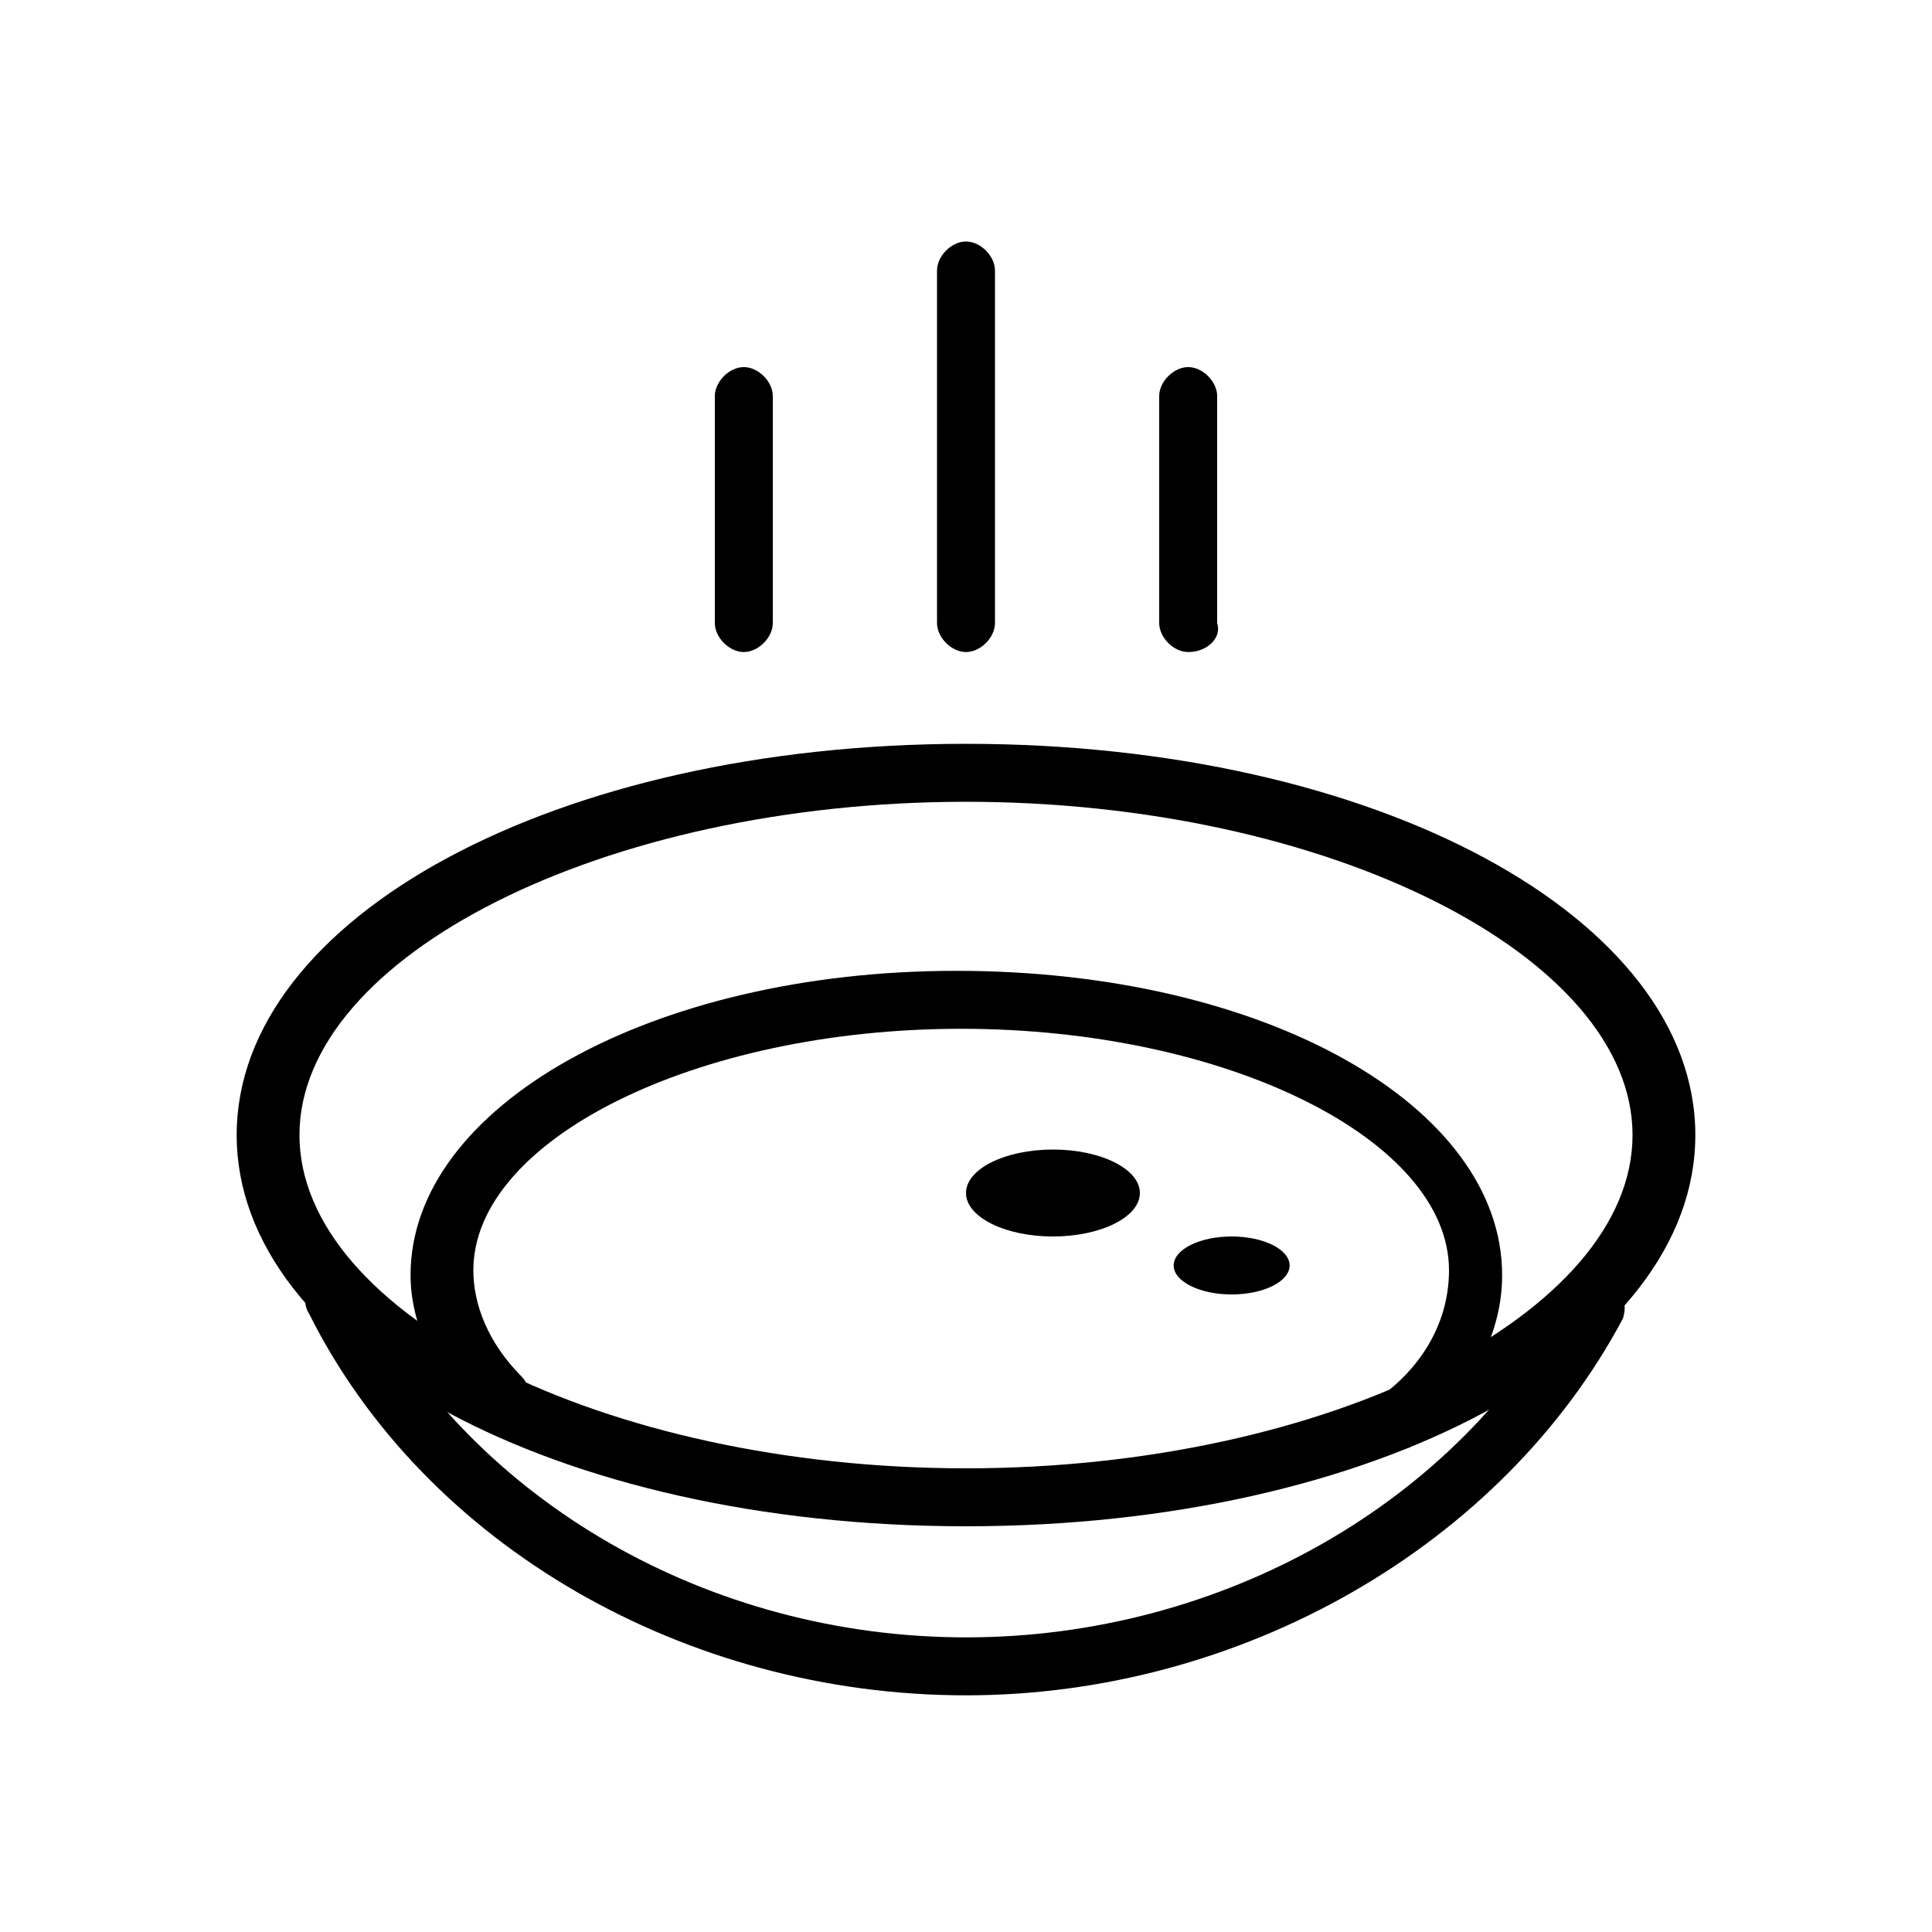 <?xml version="1.0" encoding="utf-8"?>
<!-- Generator: Adobe Illustrator 19.0.0, SVG Export Plug-In . SVG Version: 6.00 Build 0)  -->
<svg version="1.1" id="레이어_1" xmlns="http://www.w3.org/2000/svg" xmlns:xlink="http://www.w3.org/1999/xlink" x="0px"
	 y="0px" viewBox="-277 400.9 40 40" style="enable-background:new -277 400.9 40 40;" xml:space="preserve">
<g id="XMLID_1326_">
	<path id="XMLID_1335_" d="M-257,432.5c-8.5,0-15.1-3.6-15.1-8.1s6.6-8.1,15.1-8.1s15.1,3.6,15.1,8.1S-248.5,432.5-257,432.5z
		 M-257,417.5c-7.5,0-13.8,3.2-13.8,6.9c0,3.7,6.3,6.9,13.8,6.9s13.8-3.2,13.8-6.9C-243.2,420.7-249.5,417.5-257,417.5z"/>
	<path id="XMLID_1334_" d="M-257,436c-5.8,0-11.2-3.1-13.6-7.9c-0.2-0.3,0-0.7,0.3-0.8c0.3-0.2,0.7,0,0.8,0.3
		c2.3,4.4,7.2,7.2,12.5,7.2c5.3,0,10.2-2.8,12.5-7.1c0.2-0.3,0.5-0.4,0.8-0.3c0.3,0.2,0.4,0.5,0.3,0.8
		C-245.9,432.9-251.3,436-257,436z"/>
	<path id="XMLID_1333_" d="M-248,430.9c-0.2,0-0.4-0.1-0.5-0.2c-0.2-0.3-0.2-0.7,0.1-0.9c0.7-0.5,1.4-1.4,1.4-2.6
		c0-2.7-4.6-5-10.1-5s-10.1,2.3-10.1,5c0,0.7,0.3,1.5,1,2.2c0.2,0.2,0.2,0.6,0,0.9c-0.2,0.2-0.6,0.2-0.9,0c-0.9-0.9-1.4-2-1.4-3
		c0-3.5,5-6.3,11.3-6.3c6.4,0,11.3,2.8,11.3,6.3c0,1.3-0.7,2.5-1.9,3.5C-247.7,430.8-247.8,430.9-248,430.9z"/>
	<ellipse id="XMLID_1332_" cx="-251.5" cy="427.1" rx="1.2" ry="0.6"/>
	<ellipse id="XMLID_1331_" cx="-255.2" cy="425.6" rx="1.8" ry="0.9"/>
	<g id="XMLID_1327_">
		<path id="XMLID_1330_" d="M-261.6,414.4c-0.3,0-0.6-0.3-0.6-0.6v-4.7c0-0.3,0.3-0.6,0.6-0.6c0.3,0,0.6,0.3,0.6,0.6v4.7
			C-261,414.1-261.3,414.4-261.6,414.4z"/>
		<path id="XMLID_1329_" d="M-257,414.4c-0.3,0-0.6-0.3-0.6-0.6v-7.3c0-0.3,0.3-0.6,0.6-0.6s0.6,0.3,0.6,0.6v7.3
			C-256.4,414.1-256.7,414.4-257,414.4z"/>
		<path id="XMLID_1328_" d="M-252.4,414.4c-0.3,0-0.6-0.3-0.6-0.6v-4.7c0-0.3,0.3-0.6,0.6-0.6c0.3,0,0.6,0.3,0.6,0.6v4.7
			C-251.7,414.1-252,414.4-252.4,414.4z"/>
	</g>
</g>
</svg>
